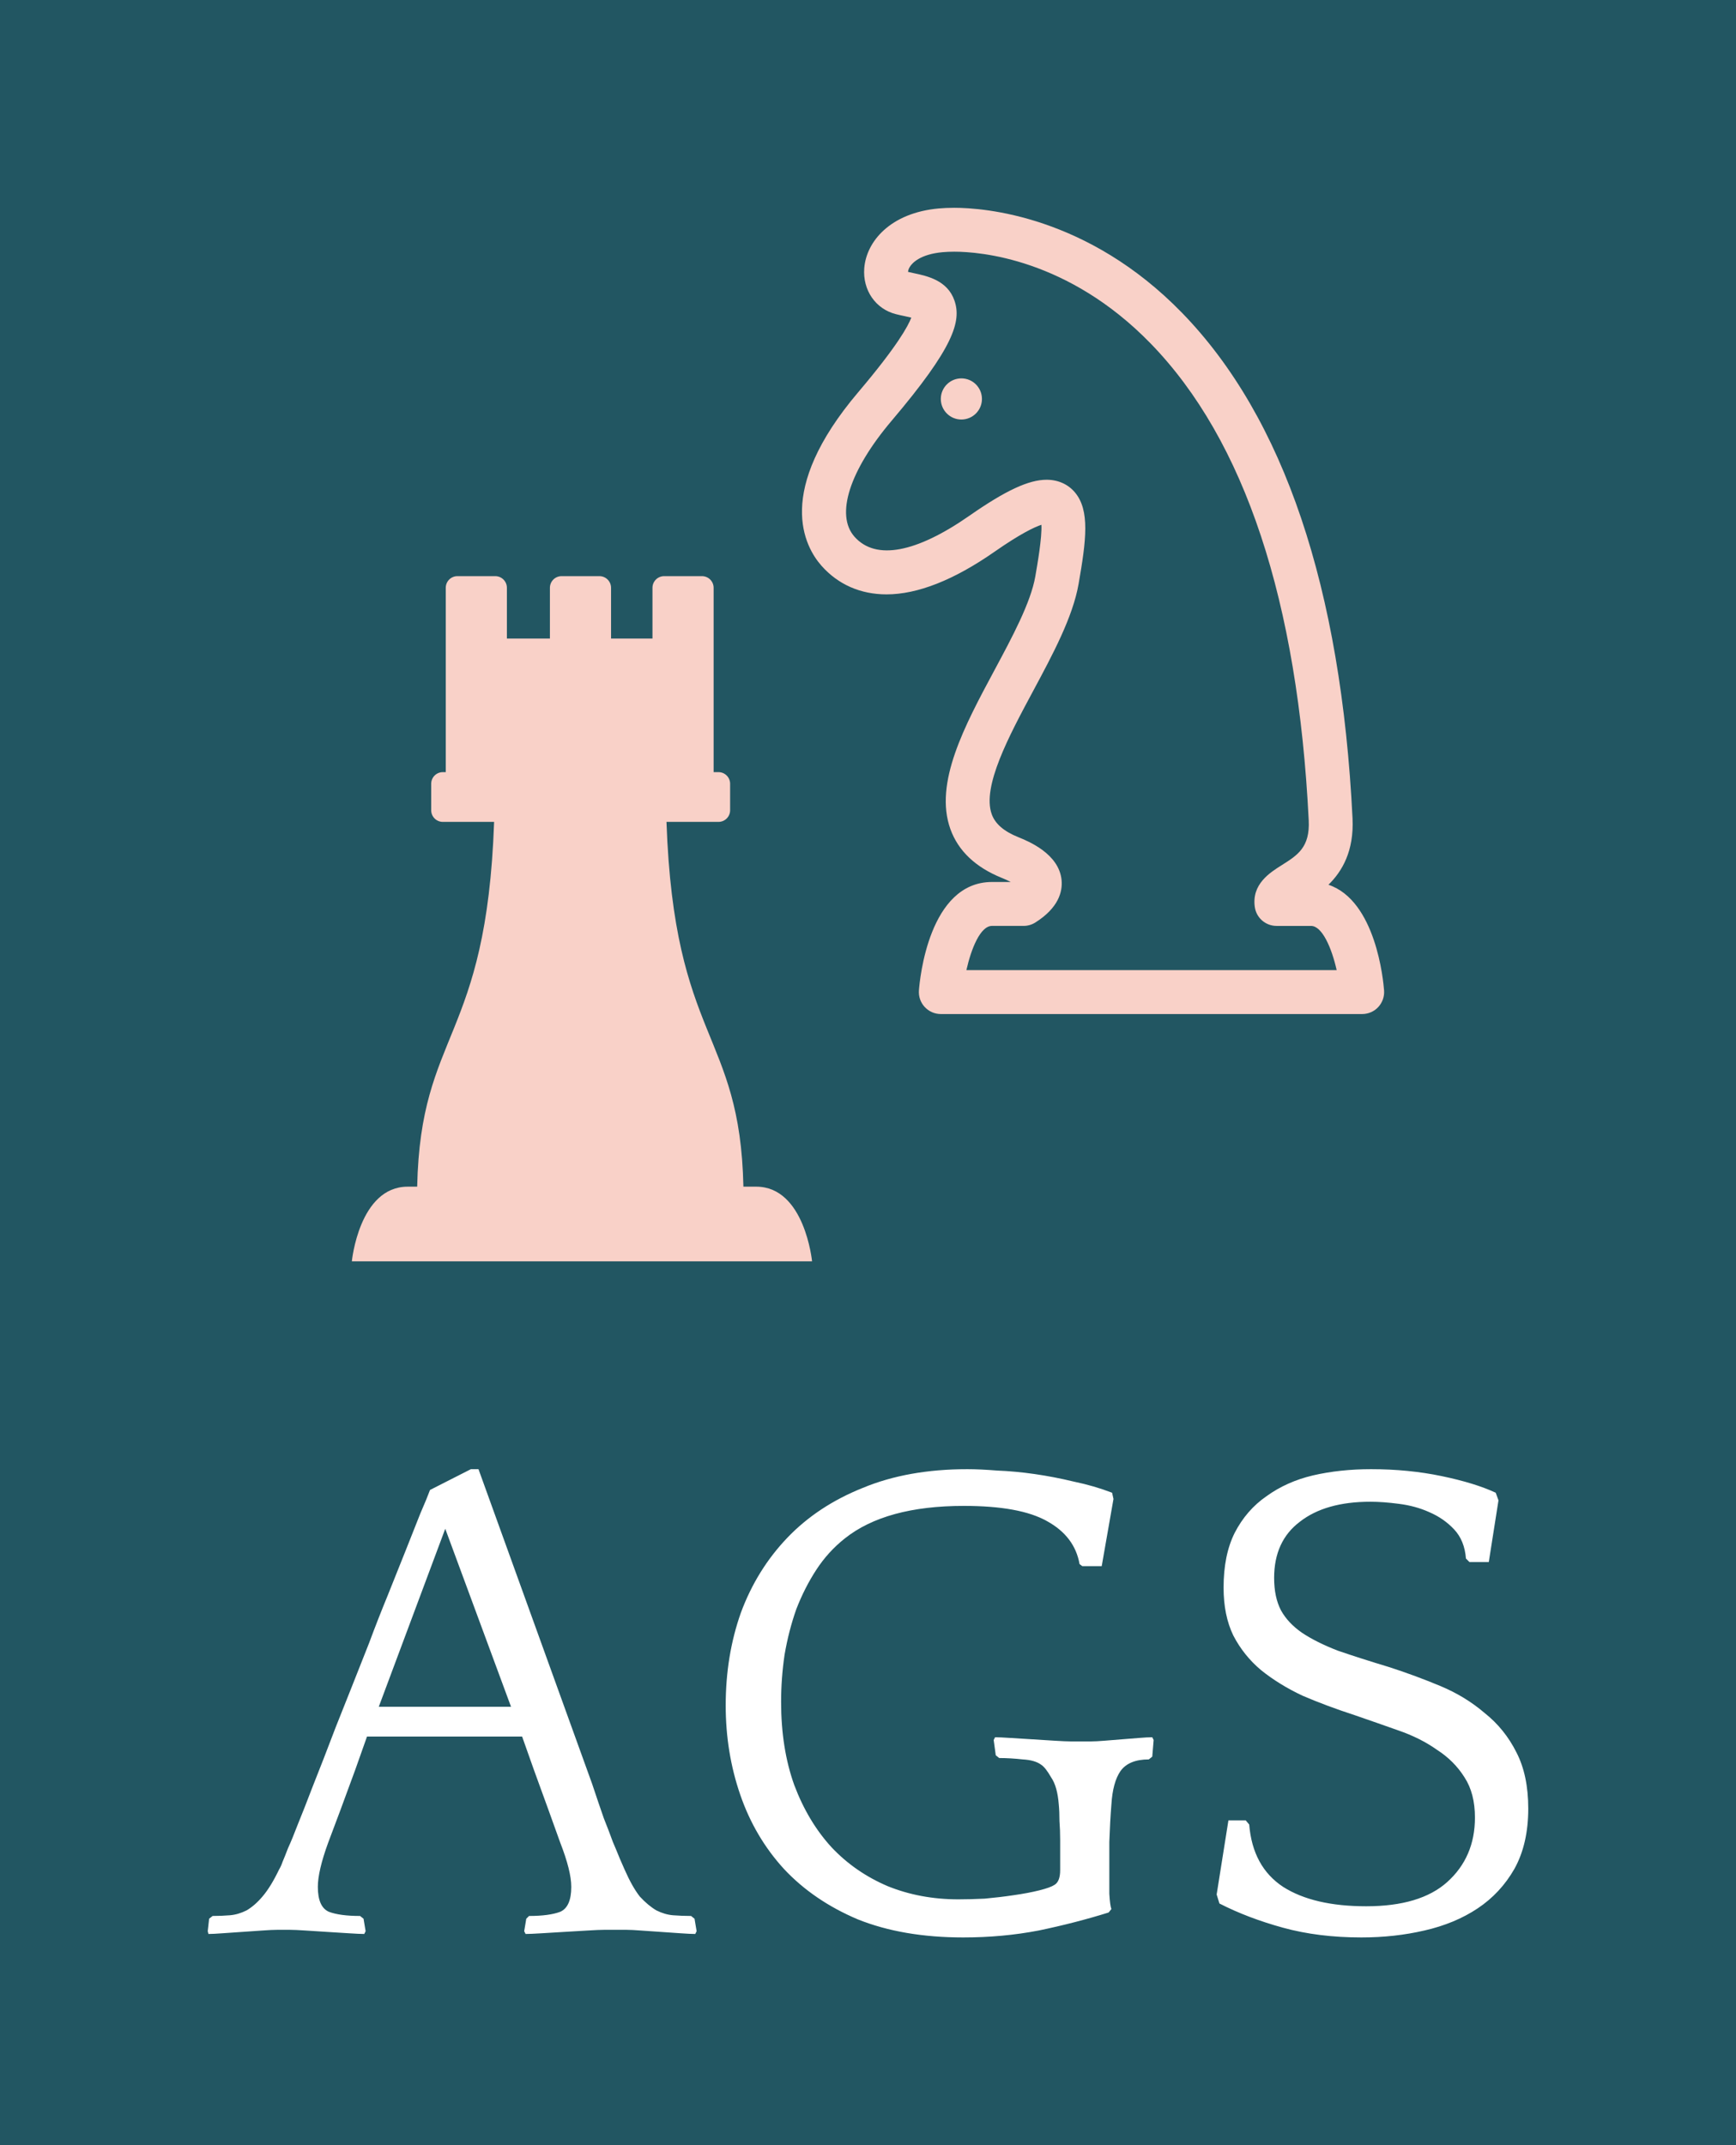 <svg version="1.1" xmlns="http://www.w3.org/2000/svg" viewBox="-326.656 -2852.864 2567.168 3171.328"><desc>Created with Snap</desc><defs></defs><g><rect x="-326.656" y="-2852.864" width="2567.168" height="3171.328" fill="#225662" style=""></rect><g transform="matrix(19.469,0,0,19.469,-56.971,-2725.794)"><path d="M89.616,70.471H57.609c-0.464,0-0.907-0.193-1.223-0.534c-0.316-0.34-0.475-0.796-0.44-1.259  c0.063-0.843,0.759-8.234,5.548-8.234h1.426c-0.178-0.095-0.404-0.201-0.69-0.315c-1.987-0.805-3.296-2.048-3.891-3.693  c-1.263-3.497,1.078-7.854,3.341-12.069c1.357-2.527,2.761-5.142,3.106-7.124c0.164-0.942,0.515-2.956,0.463-3.921  c-0.508,0.166-1.558,0.65-3.564,2.048c-3.08,2.146-5.839,3.235-8.2,3.235c-1.973,0-3.68-0.75-4.937-2.17  c-1.288-1.456-3.594-5.656,2.79-13.184c2.946-3.474,3.791-5.025,4.029-5.66c-0.169-0.042-0.362-0.082-0.515-0.115  c-0.215-0.045-0.433-0.092-0.646-0.146c-1.549-0.388-2.542-1.822-2.412-3.492c0.157-2.019,1.969-4.205,5.664-4.537  c0.34-0.031,0.733-0.049,1.173-0.049c2.241,0,10.111,0.576,17.313,7.988c7.721,7.948,12.073,20.856,12.937,38.367  c0.123,2.495-0.797,4.038-1.828,5.047c3.599,1.21,4.167,7.267,4.224,8.025c0.035,0.462-0.125,0.918-0.44,1.259  C90.523,70.277,90.08,70.471,89.616,70.471z M59.551,67.136h28.125c-0.389-1.722-1.112-3.357-1.945-3.357h-2.623  c-0.829,0-1.533-0.61-1.65-1.431c-0.249-1.738,1.137-2.611,2.054-3.188c1.196-0.753,2.141-1.349,2.041-3.388  c-0.822-16.677-4.859-28.859-11.998-36.208c-6.291-6.476-13.011-6.979-14.921-6.979c-0.329,0-0.621,0.014-0.875,0.036  c-1.723,0.154-2.322,0.826-2.5,1.107c-0.109,0.173-0.136,0.311-0.138,0.391c0.141,0.033,0.284,0.063,0.425,0.094  c1.024,0.216,2.573,0.545,3.101,2.09c0.539,1.574-0.068,3.568-4.763,9.104c-3.21,3.786-4.297,7.165-2.835,8.817  c1.625,1.838,4.724,1.201,8.731-1.591c2.747-1.915,4.501-2.732,5.866-2.732c0.866,0,1.629,0.341,2.148,0.959  c1.15,1.366,0.857,3.641,0.279,6.955c-0.438,2.513-1.971,5.367-3.454,8.129c-1.828,3.403-3.9,7.262-3.142,9.357  c0.263,0.728,0.919,1.295,2.006,1.735c0.772,0.312,3.119,1.264,3.3,3.283c0.075,0.839-0.211,2.075-1.996,3.202  c-0.267,0.168-0.575,0.257-0.89,0.257h-2.402C60.615,63.778,59.923,65.488,59.551,67.136z" fill="#f9d1c8" style=""></path><circle cx="59.17" cy="23.766" r="1.562" fill="#f9d1c8" style=""></circle><path fill="#f9d1c8" d="M43.584,83.578c-0.311,0-0.64,0-0.97,0c-0.253-11.844-5.258-11.022-5.843-27.697h3.949  c0.489,0,0.885-0.396,0.885-0.885v-2.01c0-0.488-0.396-0.884-0.885-0.884h-0.368v-5.767v-3.488v-4.741  c0-0.488-0.396-0.885-0.885-0.885h-2.875c-0.489,0-0.885,0.396-0.885,0.885v3.854h-3.146v-3.854c0-0.488-0.396-0.885-0.884-0.885  h-2.875c-0.489,0-0.885,0.396-0.885,0.885v3.854h-3.267v-3.854c0-0.488-0.396-0.885-0.885-0.885h-2.875  c-0.488,0-0.885,0.396-0.885,0.885v4.741v3.488v5.767h-0.221c-0.489,0-0.885,0.396-0.885,0.884v2.01  c0,0.489,0.396,0.885,0.885,0.885h3.894c-0.584,16.676-5.59,15.854-5.843,27.697c-0.242,0-0.489,0-0.72,0  c-3.692,0-4.243,5.672-4.243,5.672h15.066h4.826h15.065C47.828,89.25,47.277,83.578,43.584,83.578z" style=""></path><desc>Created with Snap</desc><defs></defs></g><g><g transform="matrix(1.024,0,0,-1.024,0,0)"><path d="M361 665L372 665L536 211Q546 181 553 161Q561 141 566 127Q572 113 576 103Q580 94 583 87Q594 62 605 48Q617 35 629 28Q641 22 653 21Q666 20 679 20L684 16L687 -2L685 -6Q678 -6 664 -5Q650 -4 635 -3Q620 -2 606 -1Q593 0 586 0L553 0Q546 0 530 -1Q514 -2 496 -3Q479 -4 463 -5Q447 -6 440 -6L438 -2L441 16L445 20Q474 20 490 26Q506 33 506 62Q506 85 490 126Q475 168 452 231L435 279L211 279L194 231Q171 168 155 126Q140 85 140 62Q140 33 156 26Q172 20 201 20L206 16L209 -2L207 -6Q200 -6 185 -5Q170 -4 153 -3Q137 -2 122 -1Q107 0 100 0L81 0Q74 0 60 -1Q46 -2 31 -3Q16 -4 2 -5Q-11 -6 -18 -6L-19 -2L-17 16L-12 20Q1 20 13 21Q25 22 37 28Q49 35 60 48Q72 62 84 87Q87 92 89 98Q92 105 97 118Q103 131 111 152Q120 174 133 208Q147 243 166 293Q186 343 214 414Q227 449 241 483Q255 518 267 548Q279 578 288 601Q298 624 302 635L361 665ZM324 579L228 322L419 322L324 579ZM1286 30L1282 25Q1234 10 1181 -1Q1129 -11 1072 -11Q985 -11 920 15Q856 42 813 88Q771 134 750 195Q729 256 729 324Q729 396 751 458Q774 520 818 566Q862 612 927 638Q992 665 1078 665Q1096 665 1121 663Q1147 662 1175 658Q1203 654 1232 647Q1261 641 1287 631L1289 622L1272 525L1244 525L1240 528Q1233 568 1193 590Q1154 612 1073 612Q960 612 901 565Q877 546 860 520Q843 494 831 463Q820 432 814 397Q809 363 809 329Q809 262 828 209Q848 156 882 119Q916 83 963 63Q1010 44 1065 44Q1082 44 1103 45Q1125 47 1145 50Q1166 53 1182 57Q1198 61 1204 65Q1212 70 1212 86Q1212 93 1212 105Q1212 117 1212 130Q1212 144 1211 157Q1211 171 1210 181Q1208 207 1199 220Q1191 234 1185 238Q1176 245 1158 246Q1140 248 1124 248L1119 252L1116 274L1118 278Q1125 278 1140 277Q1156 276 1172 275Q1189 274 1204 273Q1220 272 1227 272L1257 272Q1264 272 1276 273Q1288 274 1301 275Q1314 276 1326 277Q1338 278 1345 278L1347 274L1345 250L1340 246Q1311 246 1299 229Q1288 213 1286 181Q1284 156 1283 127Q1283 99 1283 85Q1283 70 1283 52Q1284 35 1286 30ZM1521 508Q1521 480 1531 461Q1541 443 1561 429Q1582 415 1613 403Q1645 392 1688 379Q1725 367 1761 352Q1797 337 1825 313Q1854 290 1871 256Q1888 223 1888 175Q1888 124 1868 88Q1848 53 1815 31Q1782 9 1738 -1Q1695 -11 1647 -11Q1585 -11 1534 3Q1483 17 1442 38L1438 51L1455 158L1480 158L1485 152Q1490 91 1534 62Q1578 34 1654 34Q1732 34 1771 69Q1811 105 1811 162Q1811 197 1796 220Q1781 244 1756 260Q1732 277 1700 288Q1669 299 1637 310Q1597 323 1562 338Q1528 354 1502 375Q1477 396 1462 425Q1448 454 1448 494Q1448 541 1464 573Q1481 606 1510 626Q1539 647 1577 656Q1616 665 1661 665Q1715 665 1763 655Q1811 645 1841 631L1845 620L1831 531L1803 531L1798 536Q1796 562 1781 578Q1766 594 1745 603Q1725 612 1701 615Q1678 618 1660 618Q1595 618 1558 589Q1521 561 1521 508Z" fill="#ffffff" style=""></path></g></g></g></svg>
